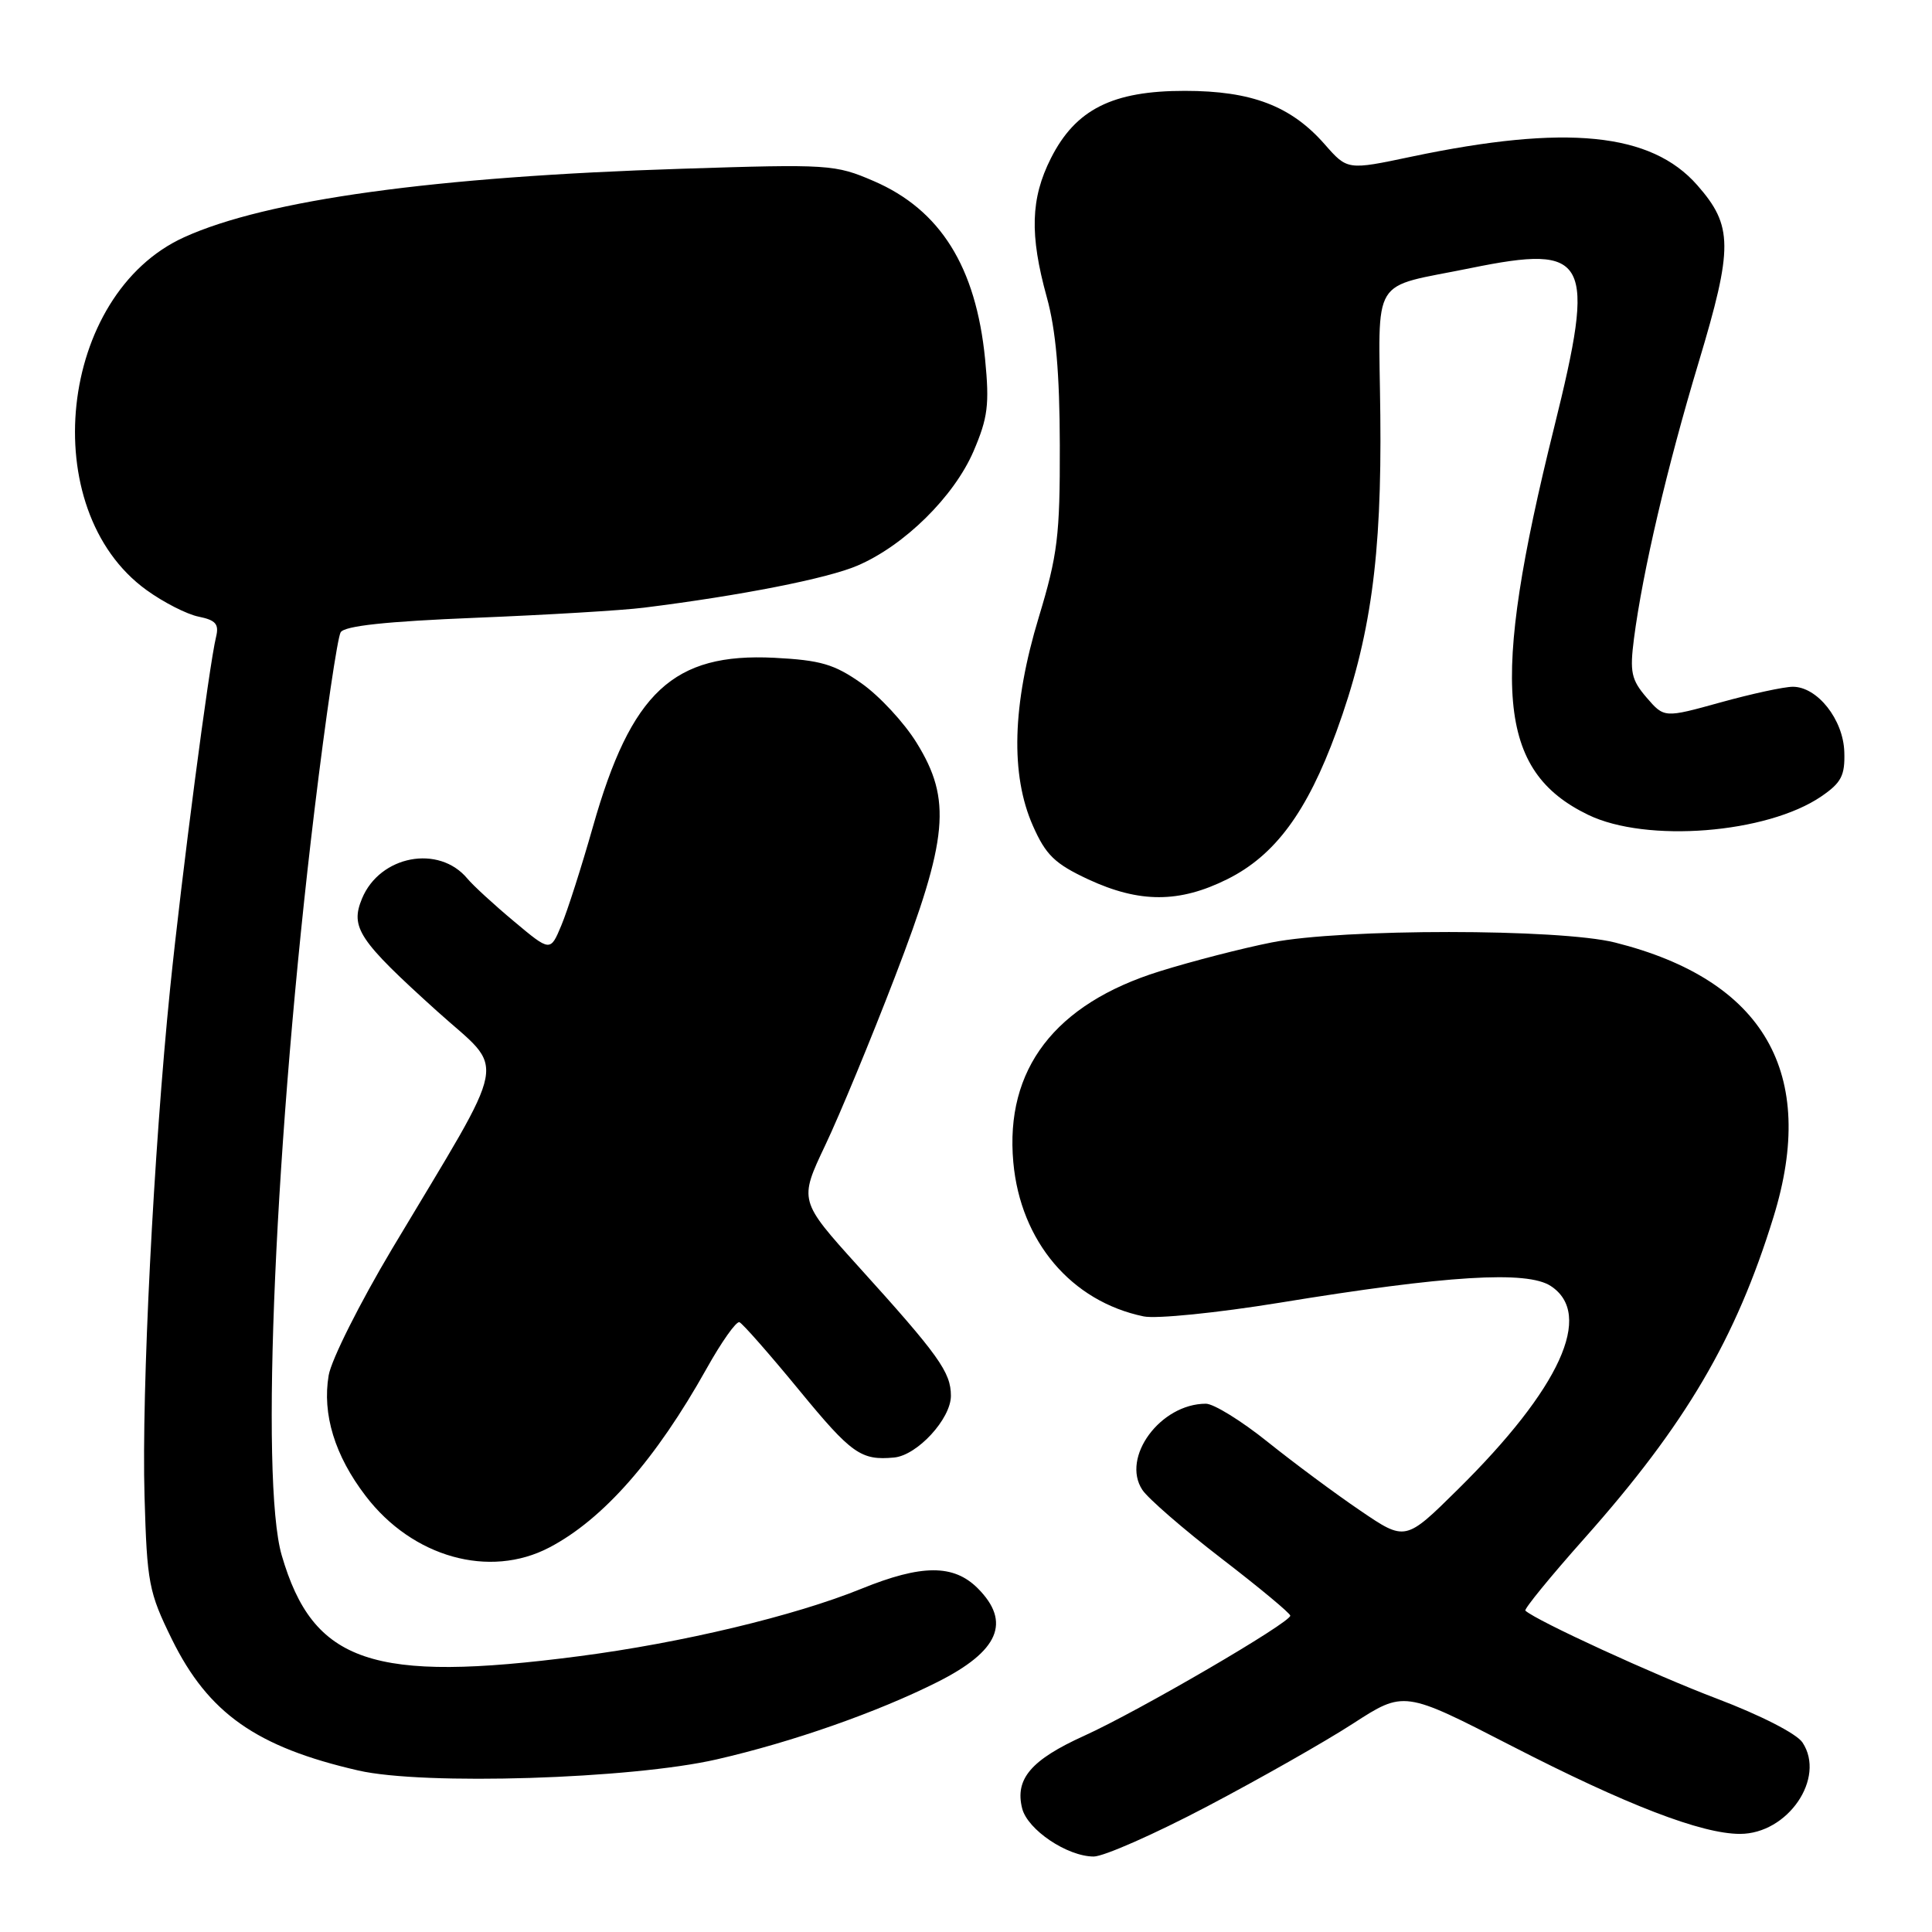 <?xml version="1.0" encoding="UTF-8" standalone="no"?>
<!DOCTYPE svg PUBLIC "-//W3C//DTD SVG 1.1//EN" "http://www.w3.org/Graphics/SVG/1.1/DTD/svg11.dtd" >
<svg xmlns="http://www.w3.org/2000/svg" xmlns:xlink="http://www.w3.org/1999/xlink" version="1.1" viewBox="0 0 256 256">
 <g >
 <path fill="currentColor"
d=" M 159.92 239.38 C 166.84 235.74 175.55 230.80 179.27 228.39 C 186.04 224.01 186.04 224.01 200.27 231.33 C 215.51 239.17 225.46 243.00 230.56 243.00 C 236.90 243.00 241.96 235.59 238.84 230.89 C 238.07 229.72 233.27 227.27 227.50 225.08 C 219.26 221.96 203.60 214.77 202.12 213.42 C 201.91 213.23 205.45 208.89 209.99 203.79 C 223.35 188.75 230.01 177.43 234.99 161.28 C 240.89 142.20 233.77 129.86 214.00 124.89 C 206.63 123.04 177.88 123.03 168.50 124.88 C 164.65 125.64 157.96 127.36 153.64 128.71 C 139.77 133.03 133.15 141.68 134.27 154.01 C 135.22 164.49 141.94 172.44 151.54 174.43 C 153.20 174.78 161.30 173.96 169.54 172.62 C 191.71 168.99 202.34 168.34 205.48 170.40 C 211.22 174.15 206.74 183.96 193.17 197.36 C 186.22 204.23 186.22 204.23 180.24 200.16 C 176.95 197.93 171.43 193.83 167.96 191.05 C 164.50 188.27 160.82 186.00 159.79 186.00 C 153.77 186.00 148.52 193.11 151.37 197.42 C 152.12 198.56 156.84 202.65 161.84 206.50 C 166.85 210.35 170.95 213.76 170.97 214.08 C 171.02 214.99 150.92 226.71 143.66 230.00 C 136.62 233.19 134.46 235.72 135.44 239.62 C 136.15 242.45 141.41 245.99 144.92 246.00 C 146.25 246.00 153.00 243.02 159.92 239.38 Z  M 95.00 233.12 C 105.02 230.82 116.25 226.88 124.21 222.88 C 132.37 218.78 134.02 214.93 129.55 210.45 C 126.35 207.26 122.12 207.28 114.16 210.51 C 105.30 214.11 90.34 217.69 76.70 219.46 C 49.34 223.03 41.49 220.36 37.33 206.09 C 34.44 196.17 36.45 150.46 41.68 107.26 C 43.16 95.02 44.72 84.46 45.14 83.78 C 45.66 82.93 51.18 82.34 63.01 81.86 C 72.43 81.48 82.47 80.88 85.32 80.52 C 98.14 78.92 109.63 76.66 113.61 74.95 C 119.83 72.29 126.41 65.80 129.00 59.79 C 130.90 55.35 131.12 53.61 130.53 47.58 C 129.32 35.35 124.60 27.80 115.77 23.99 C 110.67 21.79 109.84 21.73 90.37 22.36 C 57.59 23.40 35.32 26.47 24.39 31.44 C 7.74 39.01 4.68 67.51 19.39 78.17 C 21.65 79.81 24.77 81.40 26.32 81.71 C 28.59 82.17 29.04 82.70 28.63 84.39 C 27.71 88.13 24.06 116.08 22.54 131.00 C 20.35 152.62 18.75 184.30 19.15 198.23 C 19.48 209.78 19.71 210.96 22.78 217.22 C 27.61 227.02 33.98 231.50 47.48 234.60 C 56.13 236.59 83.67 235.73 95.00 233.12 Z  M 72.79 205.05 C 79.92 201.32 86.89 193.39 93.62 181.36 C 95.60 177.81 97.56 175.04 97.98 175.20 C 98.40 175.37 101.98 179.44 105.93 184.25 C 112.84 192.66 114.09 193.54 118.47 193.13 C 121.55 192.84 126.00 188.00 126.00 184.95 C 126.00 181.83 124.41 179.60 113.73 167.80 C 105.87 159.09 105.87 159.09 109.35 151.75 C 111.27 147.71 115.42 137.68 118.58 129.45 C 125.65 111.07 126.12 105.96 121.46 98.43 C 119.81 95.75 116.52 92.21 114.16 90.55 C 110.54 88.00 108.74 87.48 102.60 87.16 C 89.22 86.49 83.63 91.69 78.57 109.53 C 77.07 114.81 75.19 120.70 74.38 122.62 C 72.92 126.12 72.92 126.12 68.11 122.09 C 65.46 119.88 62.69 117.33 61.94 116.43 C 58.16 111.87 50.34 113.35 47.97 119.06 C 46.38 122.90 47.51 124.59 57.92 133.99 C 67.13 142.30 67.75 139.03 51.94 165.50 C 47.68 172.65 43.90 180.18 43.55 182.24 C 42.68 187.38 44.36 192.88 48.45 198.22 C 54.65 206.35 64.86 209.21 72.79 205.05 Z  M 162.64 116.49 C 168.94 113.35 173.19 107.60 177.08 96.95 C 181.62 84.51 183.10 73.83 182.90 55.07 C 182.70 36.16 181.41 38.27 194.89 35.52 C 210.55 32.33 211.51 34.16 205.92 56.68 C 197.42 90.90 198.41 102.15 210.44 107.97 C 218.16 111.71 234.12 110.45 241.33 105.53 C 243.99 103.71 244.48 102.77 244.38 99.64 C 244.25 95.34 240.81 91.00 237.56 91.00 C 236.40 91.00 232.10 91.93 227.99 93.07 C 220.52 95.14 220.52 95.14 218.18 92.43 C 216.15 90.06 215.94 89.06 216.51 84.61 C 217.67 75.70 220.89 61.93 225.08 48.01 C 229.66 32.76 229.64 29.94 224.90 24.54 C 218.78 17.57 207.53 16.45 187.02 20.76 C 178.54 22.55 178.54 22.55 175.53 19.12 C 171.07 14.04 165.85 12.04 157.00 12.04 C 147.41 12.03 142.52 14.49 139.25 20.97 C 136.56 26.30 136.42 31.10 138.70 39.36 C 139.91 43.71 140.41 49.43 140.43 59.00 C 140.46 70.99 140.14 73.54 137.64 81.80 C 134.13 93.37 133.87 102.67 136.87 109.43 C 138.58 113.30 139.77 114.45 144.20 116.52 C 150.99 119.67 156.27 119.67 162.64 116.49 Z "/>
</g>
</svg>